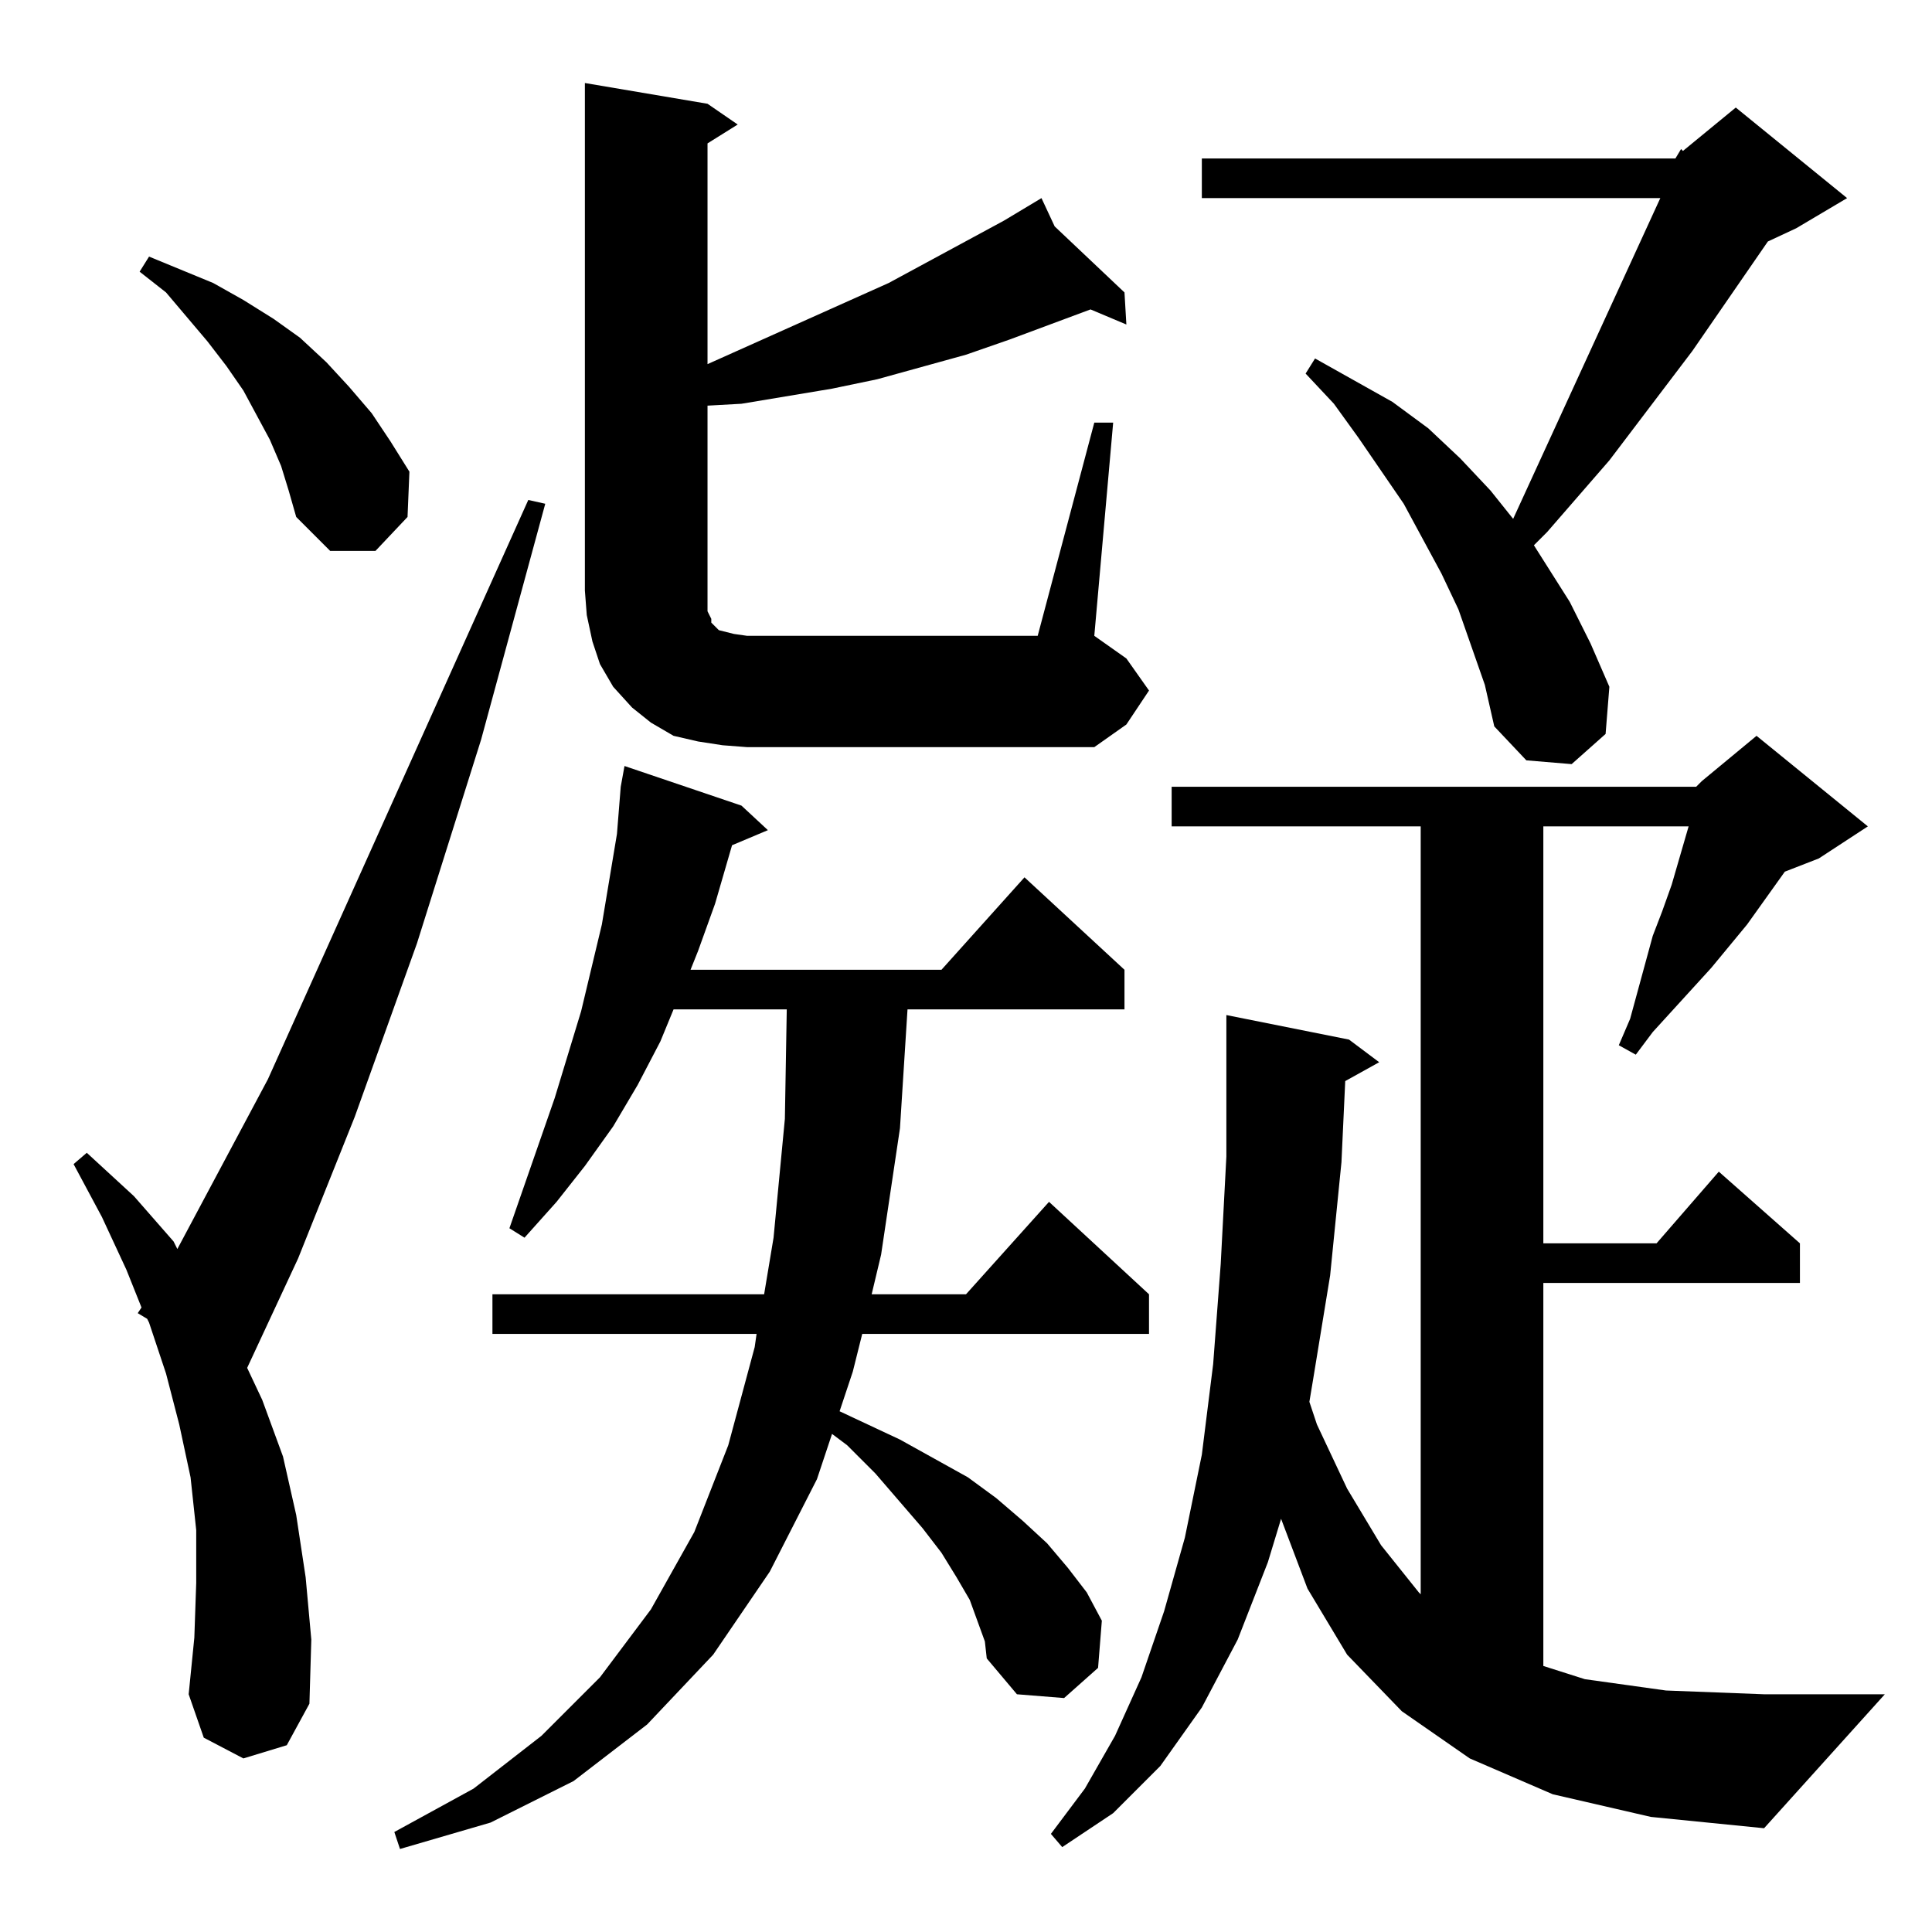 <?xml version="1.0" standalone="no"?>
<!DOCTYPE svg PUBLIC "-//W3C//DTD SVG 1.1//EN" "http://www.w3.org/Graphics/SVG/1.1/DTD/svg11.dtd" >
<svg xmlns="http://www.w3.org/2000/svg" xmlns:xlink="http://www.w3.org/1999/xlink" version="1.1" viewBox="0 -144 1024 1024">
  <g transform="matrix(1 0 0 -1 0 880)">
   <path fill="currentColor"
d="M518 165l-4 11l-7 12l-8 13l-10 13l-25 29l-15 15l-8 6l-8 -24l-25 -49l-30 -44l-35 -37l-39 -30l-44 -22l-48 -14l-3 9l42 23l36 28l31 31l27 36l23 41l18 46l14 52l1 7h-140v21h144l5 30l6 63l1 58h-60l-7 -17l-12 -23l-13 -22l-15 -21l-15 -19l-17 -19l-8 5l24 69
l14 46l11 46l8 48l2 25l2 11l62 -21l14 -13l-19 -8l-9 -31l-9 -25l-4 -10h133l44 49l53 -49v-21h-115l-4 -63l-10 -67l-5 -21h50l44 49l53 -49v-21h-152l-5 -20l-7 -21l32 -15l36 -20l15 -11l14 -12l13 -12l11 -13l10 -13l8 -15l-2 -25l-18 -16l-25 2l-16 19l-1 9zM823 73
l-44 19l-36 25l-29 30l-21 35l-14 37l-7 -23l-16 -41l-19 -36l-22 -31l-25 -25l-27 -18l-6 7l18 24l16 28l14 31l12 35l11 39l9 44l6 48l4 53l3 57v75l65 -13l16 -12l-18 -10l-2 -43l-6 -60l-9 -55l-2 -12l4 -12l16 -34l18 -30l20 -25l1 -1v407h-132v21h278l3 3l29 24
l59 -48l-26 -17l-18 -7l-20 -28l-19 -23l-31 -34l-9 -12l-9 5l6 14l12 44l5 13l5 14l9 31h-77v-221h60l33 38l43 -38v-21h-136v-203l22 -7l43 -6l52 -2h64l-64 -71l-60 6zM129 92l-21 11l-8 23l3 30l1 29v28l-3 28l-6 28l-7 27l-9 27l-1 2l-5 3l2 3l-8 20l-13 28l-15 28l7 6
l25 -23l21 -24l2 -4l48 90l138 307l9 -2l-34 -125l-34 -108l-33 -92l-30 -75l-27 -58l8 -17l11 -30l7 -31l5 -33l3 -33l-1 -34l-12 -22zM888 940l3 5l1 -1l28 23l59 -48l-27 -16l-15 -7l-40 -58l-44 -58l-33 -38l-7 -7l19 -30l11 -22l10 -23l-2 -25l-18 -16l-24 2l-17 18
l-5 22l-7 20l-7 20l-9 19l-20 37l-24 35l-13 18l-15 16l5 8l41 -23l19 -14l17 -16l16 -17l12 -15l78 170h-243v21h251zM383 629l-13 2l-13 3l-12 7l-10 8l-10 11l-7 12l-4 12l-3 14l-1 13v269l65 -11l16 -11l-16 -10v-117l96 43l61 33l20 12l7 -15l37 -35l1 -17l-19 8
l-43 -16l-23 -8l-47 -13l-24 -5l-24 -4l-24 -4l-18 -1v-104v-5l2 -4v-2l4 -4l4 -1l4 -1l7 -1h154l30 113h10l-10 -113l17 -12l12 -17l-12 -18l-17 -12h-184zM149 777l-6 14l-7 13l-7 13l-9 13l-10 13l-22 26l-14 11l5 8l34 -14l16 -9l16 -10l14 -10l14 -13l12 -13l12 -14
l10 -15l10 -16l-1 -24l-17 -18h-24l-18 18l-4 14z" />
  </g>

</svg>
